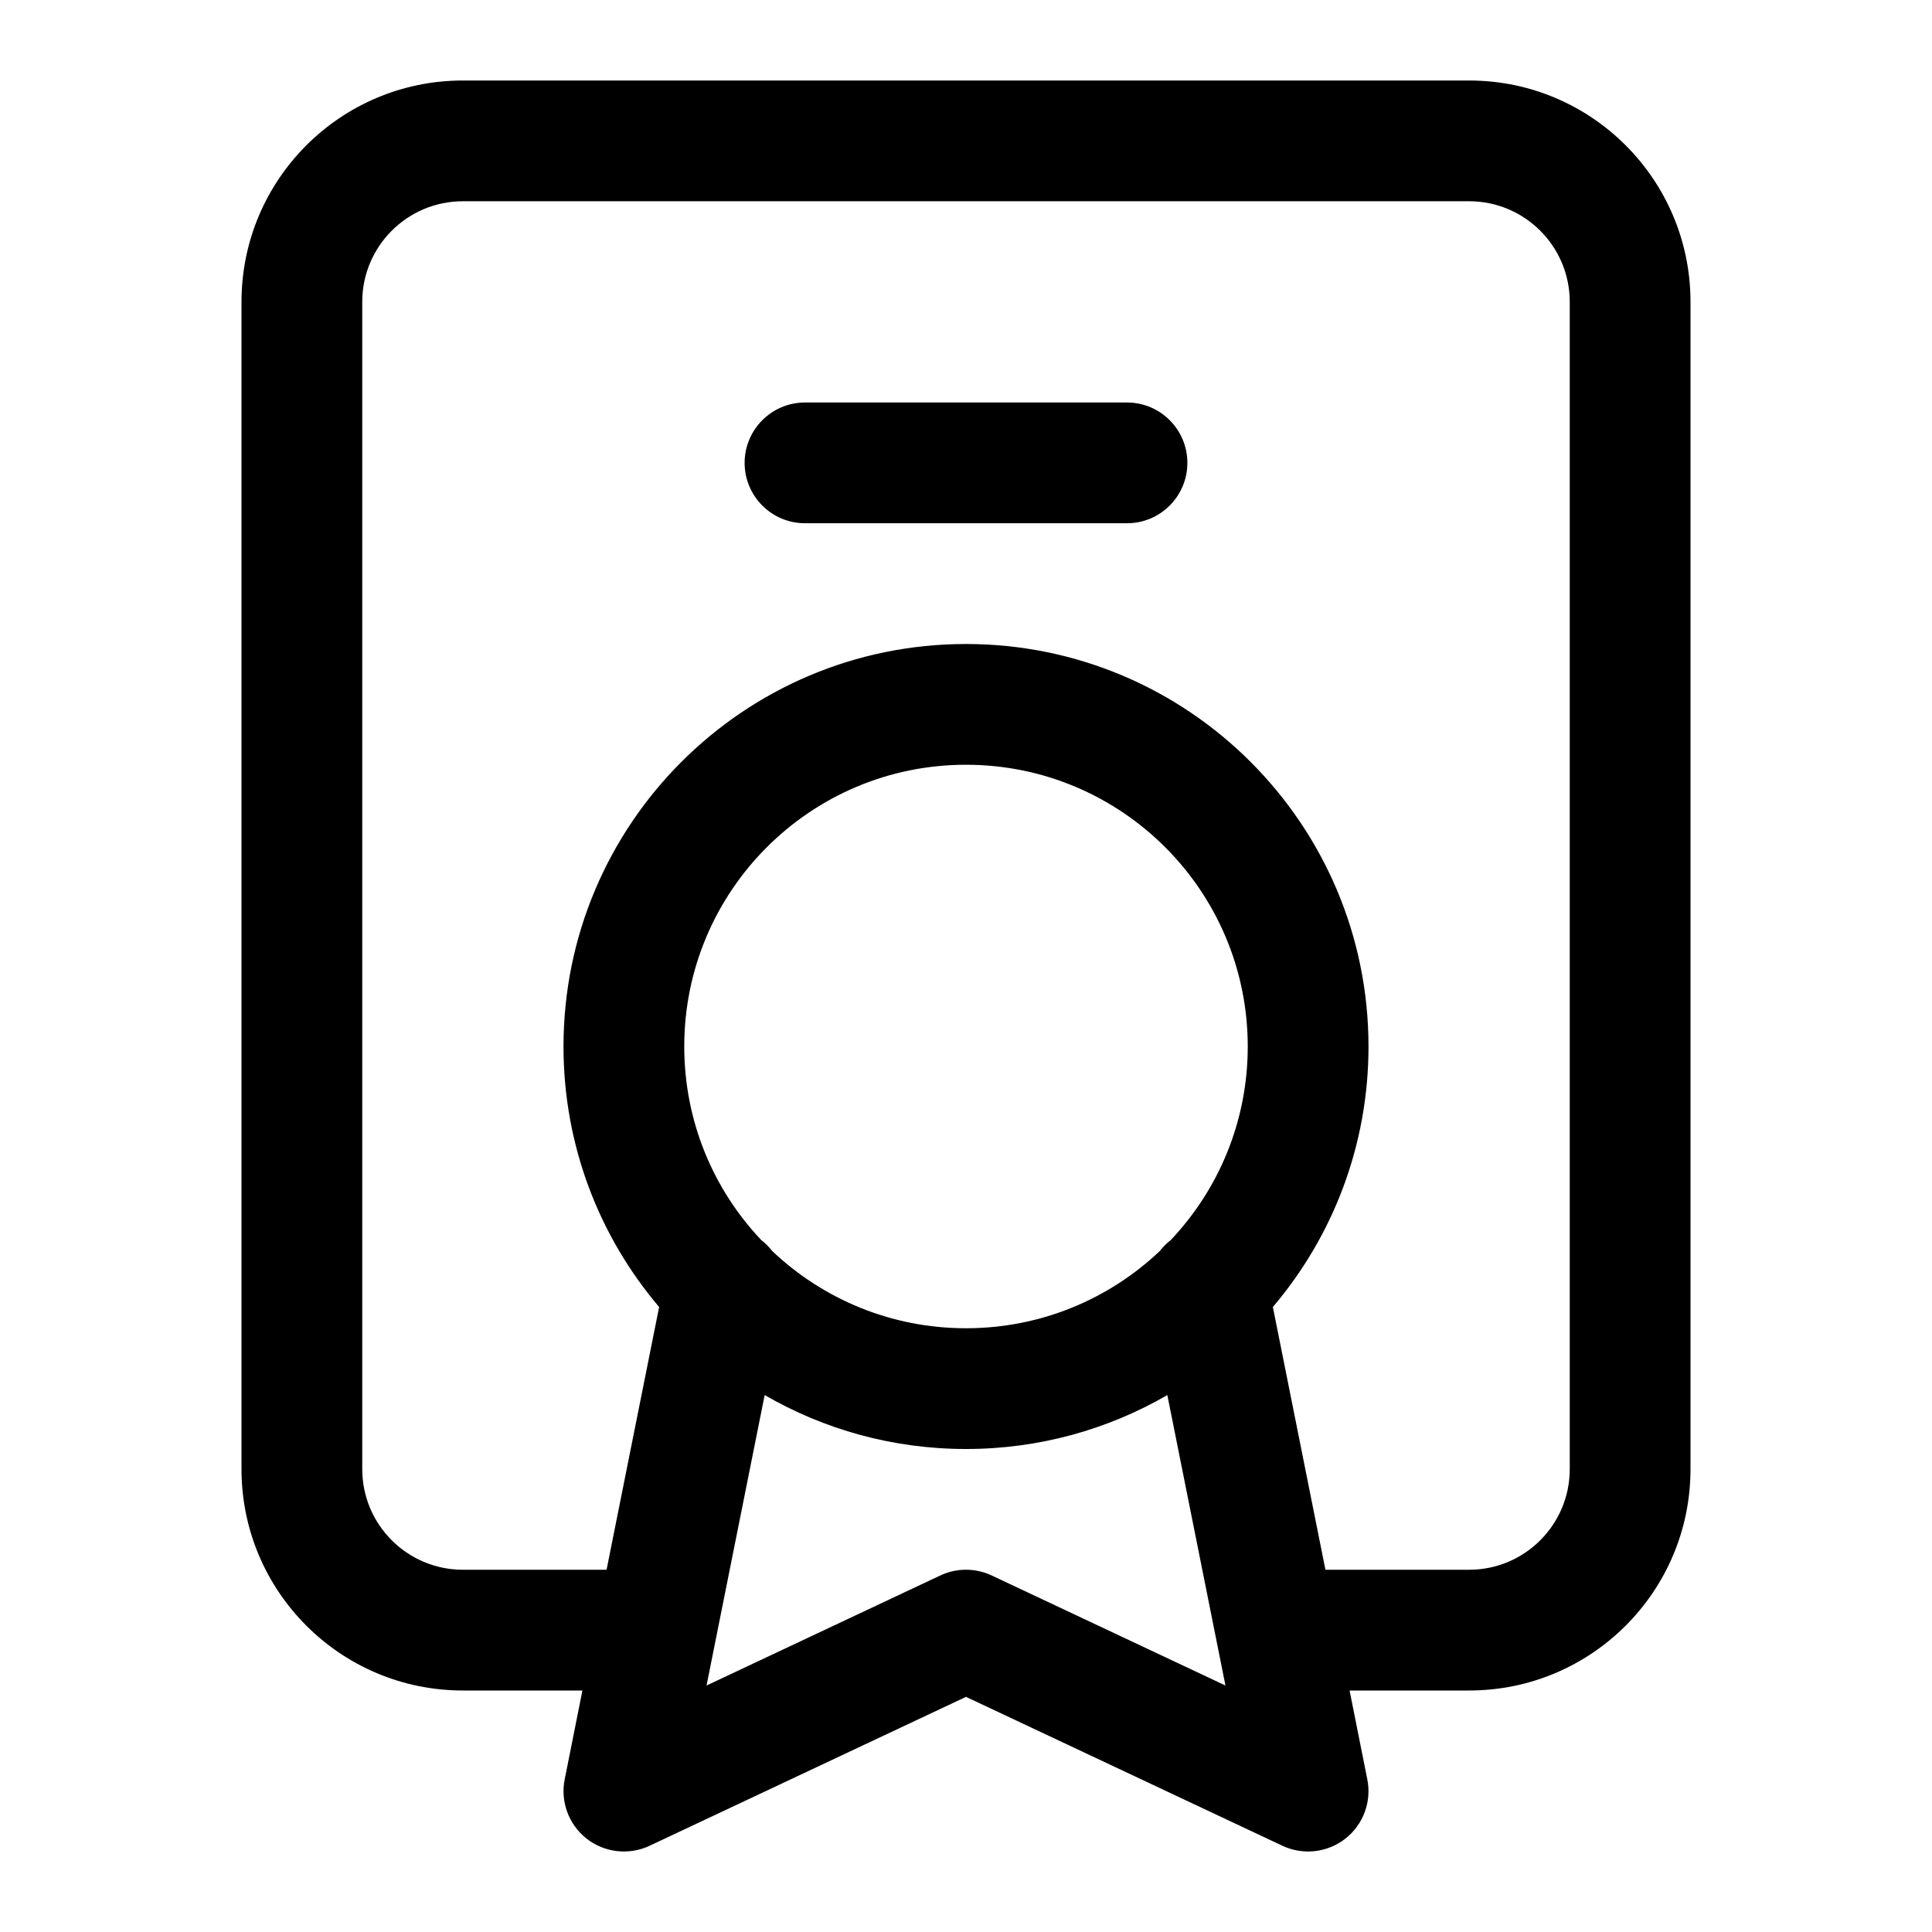 <svg width="24" height="24" viewBox="0 0 24 24" fill="none" xmlns="http://www.w3.org/2000/svg">
<g id="size=24">
<g id="Union">
<path d="M10 5C9.586 5 9.25 5.336 9.25 5.75C9.25 6.164 9.586 6.5 10 6.5H14C14.414 6.5 14.75 6.164 14.75 5.75C14.75 5.336 14.414 5 14 5H10Z" fill="black"/>
<path fill-rule="evenodd" clip-rule="evenodd" d="M5.75 1C4.231 1 3 2.231 3 3.75V18.25C3 19.769 4.231 21 5.75 21H7.235L7.015 22.103C6.959 22.381 7.065 22.666 7.288 22.841C7.511 23.015 7.813 23.049 8.069 22.929L12 21.079L15.931 22.929C16.187 23.049 16.489 23.015 16.712 22.841C16.935 22.666 17.041 22.381 16.985 22.103L16.765 21H18.25C19.769 21 21 19.769 21 18.25V3.75C21 2.231 19.769 1 18.25 1H5.75ZM8.188 16.236L7.535 19.5H5.75C5.06 19.5 4.5 18.94 4.5 18.25V3.75C4.5 3.06 5.06 2.5 5.75 2.5H18.25C18.94 2.5 19.5 3.06 19.5 3.75V18.25C19.5 18.94 18.94 19.5 18.25 19.5H16.465L15.812 16.236C16.553 15.364 17 14.234 17 13C17 10.239 14.761 8 12 8C9.239 8 7 10.239 7 13C7 14.234 7.447 15.364 8.188 16.236ZM14.407 15.541C14.446 15.491 14.491 15.445 14.542 15.406C15.136 14.779 15.5 13.932 15.5 13C15.5 11.067 13.933 9.5 12 9.5C10.067 9.5 8.5 11.067 8.5 13C8.5 13.932 8.864 14.779 9.458 15.406C9.509 15.445 9.554 15.491 9.593 15.541C10.221 16.136 11.068 16.5 12 16.5C12.932 16.5 13.779 16.136 14.407 15.541ZM12 18C11.089 18 10.235 17.756 9.499 17.33L8.777 20.938L11.681 19.571C11.883 19.476 12.117 19.476 12.319 19.571L15.223 20.938L14.501 17.33C13.765 17.756 12.911 18 12 18Z" fill="black"/>
</g>
</g>
</svg>
